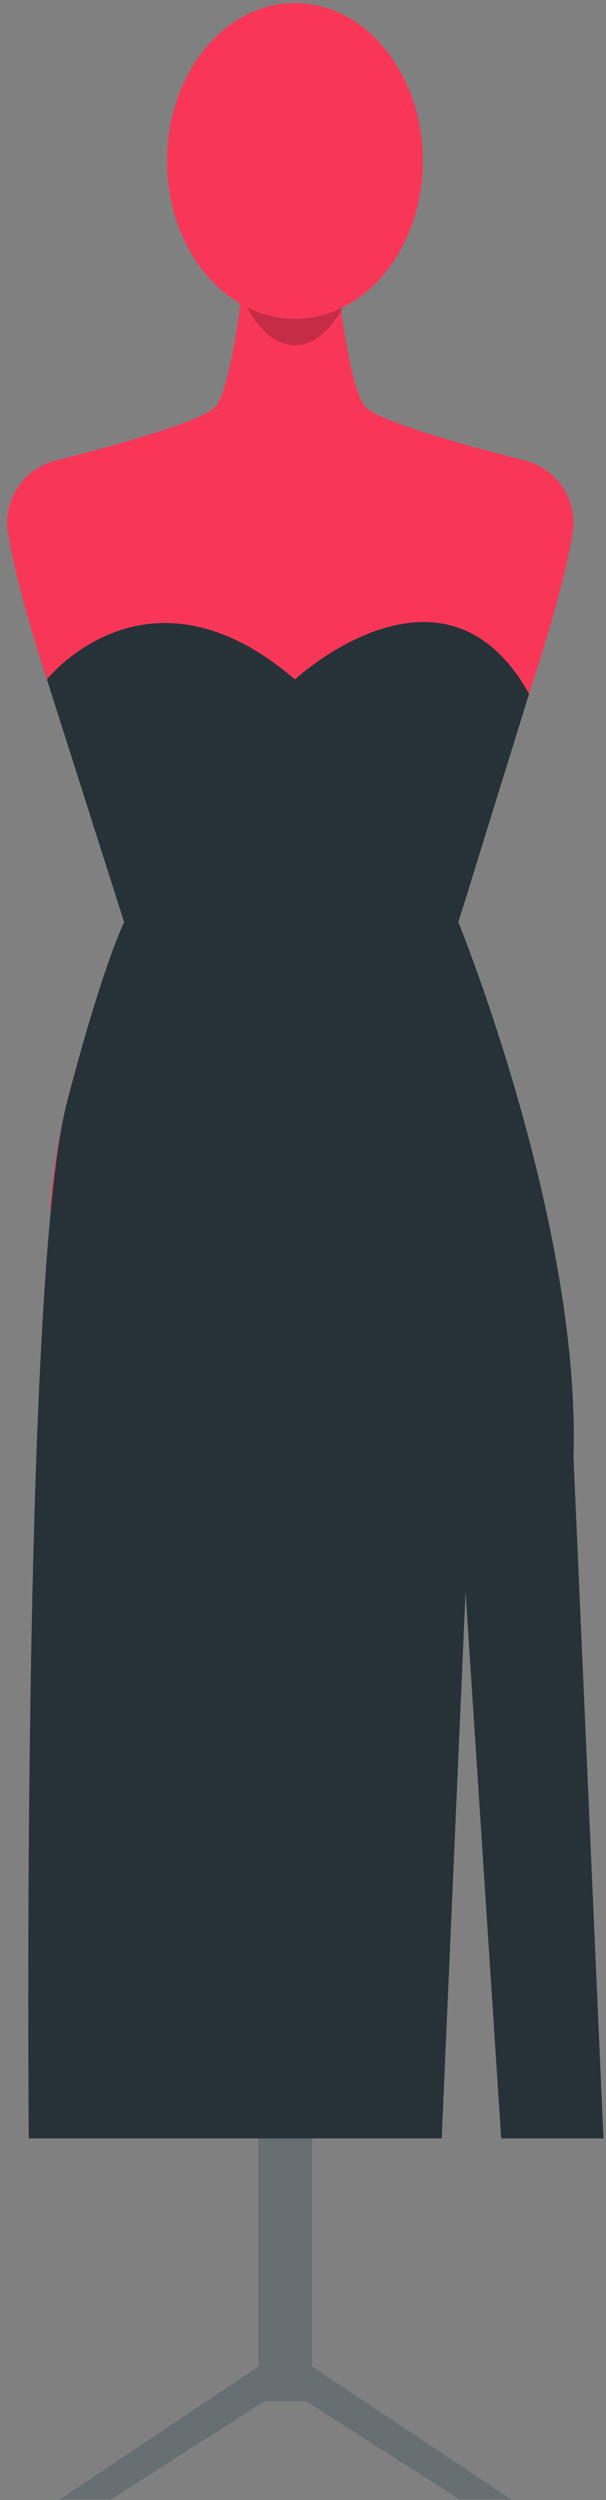 <svg width="41" height="169" viewBox="0 0 41 169" fill="none" xmlns="http://www.w3.org/2000/svg">
<rect x="0" y="0" width="41" height="169" fill="#808080" stroke="none"/>
<path d="M21.124 70.728H17.488V162.318H21.124V70.728Z" fill="#263238"/>
<path opacity="0.3" d="M21.124 70.728H17.488V162.318H21.124V70.728Z" fill="white"/>
<path d="M4.024 168.966L17.488 159.984L19.3 161.424L7.498 168.966H4.024Z" fill="#263238"/>
<path opacity="0.3" d="M4.024 168.966L17.488 159.984L19.3 161.424L7.498 168.966H4.024Z" fill="white"/>
<path d="M34.582 168.966L21.118 159.984L19.3 161.424L31.108 168.966H34.582Z" fill="#263238"/>
<path opacity="0.3" d="M34.582 168.966L21.118 159.984L19.3 161.424L31.108 168.966H34.582Z" fill="white"/>
<path d="M0.544 36.054C0.184 33.822 1.57 31.692 3.76 31.134C7.582 30.168 13.858 28.452 14.62 27.438C15.724 25.968 16.462 18.972 16.462 18.972L20.878 19.71V81.726H3.394C3.394 81.726 3.58 77.676 5.05 72.522C6.52 67.368 9.1 62.034 9.1 62.034C9.1 62.034 1.918 44.484 0.55 36.054H0.544Z" fill="#F83758"/>
<path d="M38.74 36.054C39.1 33.822 37.714 31.692 35.524 31.134C31.702 30.168 25.426 28.452 24.664 27.438C23.56 25.968 22.822 18.972 22.822 18.972L18.406 19.71V81.726H35.89C35.89 81.726 35.704 77.676 34.234 72.522C32.764 67.368 30.184 62.034 30.184 62.034C30.184 62.034 37.366 44.484 38.734 36.054H38.74Z" fill="#F83758"/>
<path opacity="0.2" d="M19.954 23.334C22.525 23.334 24.61 19.264 24.61 14.244C24.61 9.224 22.525 5.154 19.954 5.154C17.383 5.154 15.298 9.224 15.298 14.244C15.298 19.264 17.383 23.334 19.954 23.334Z" fill="black"/>
<path d="M19.954 21.552C24.732 21.552 28.606 16.773 28.606 10.878C28.606 4.983 24.732 0.204 19.954 0.204C15.176 0.204 11.302 4.983 11.302 10.878C11.302 16.773 15.176 21.552 19.954 21.552Z" fill="#F83758"/>
<path d="M3.172 45.93C3.172 45.93 9.958 37.35 19.954 45.93C19.954 45.93 30.04 36.582 35.794 46.908L31.012 62.34C31.012 62.34 39.292 82.638 38.8 98.49L40.828 144.558H33.91L31.498 107.616L29.884 144.558H1.948C1.948 144.558 1.42 86.484 4.522 74.544C6.934 65.262 8.398 62.34 8.398 62.34L3.172 45.93Z" fill="#263238"/>
</svg>
